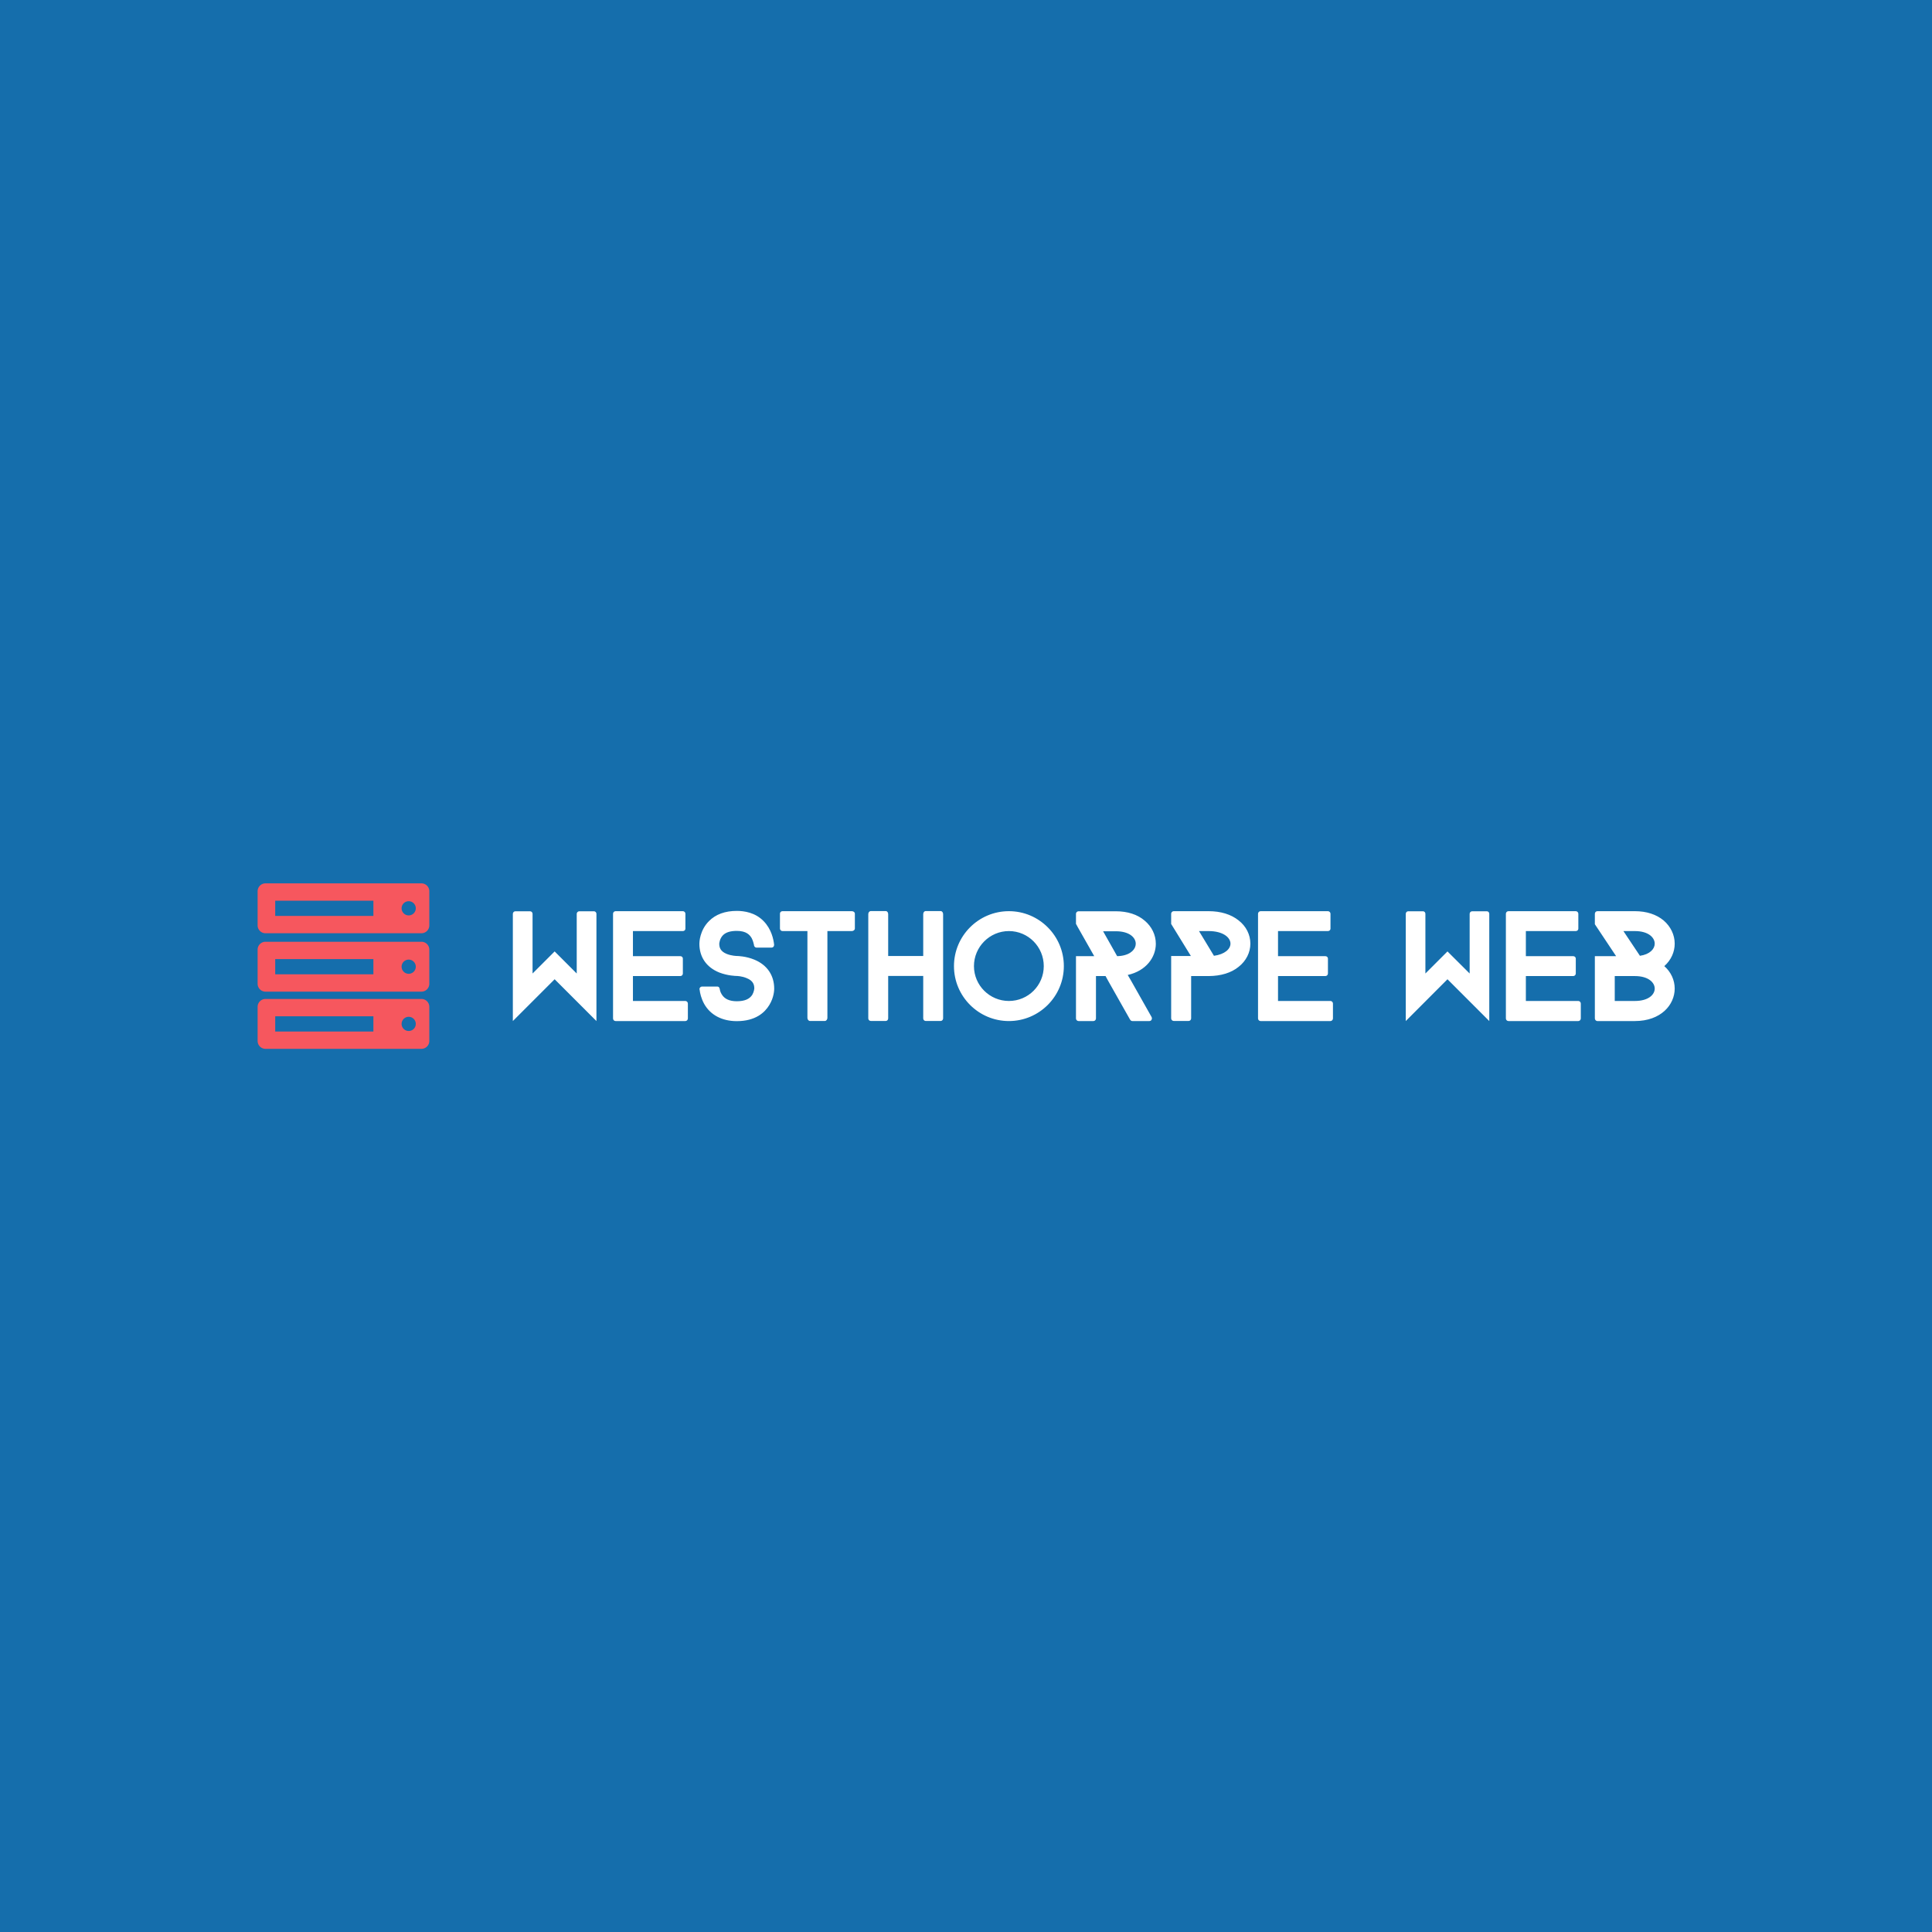<svg data-v-fde0c5aa="" xmlns="http://www.w3.org/2000/svg" viewBox="0 0 300 300" class="iconLeft"><!----><defs data-v-fde0c5aa=""><!----></defs><rect data-v-fde0c5aa="" fill="#156EAC" x="0" y="0" width="300px" height="300px" class="logo-background-square"></rect><defs data-v-fde0c5aa=""><!----></defs><g data-v-fde0c5aa="" id="993372fe-3f7d-4735-9045-f3abdb4a7337" fill="#ffffff" transform="matrix(1.417,0,0,1.417,78.246,136.131)"><path d="M10.14 15.82L5.56 11.24L0.98 15.82L0.98 4.07C0.98 3.92 1.11 3.79 1.25 3.79L2.87 3.79C3.02 3.79 3.14 3.92 3.14 4.07L3.14 10.61L5.56 8.19L7.98 10.61L7.98 4.07C7.98 3.92 8.11 3.79 8.26 3.79L9.87 3.79C10.02 3.79 10.14 3.92 10.14 4.07ZM20.16 15.54C20.16 15.69 20.03 15.82 19.89 15.82L12.24 15.82C12.08 15.82 11.96 15.69 11.96 15.54L11.96 4.06C11.96 3.91 12.08 3.78 12.24 3.78L19.61 3.78C19.77 3.78 19.89 3.91 19.89 4.06L19.89 5.70C19.89 5.85 19.77 5.96 19.61 5.96L14.14 5.96L14.14 8.71L19.33 8.71C19.49 8.71 19.61 8.82 19.61 8.97L19.61 10.61C19.61 10.77 19.49 10.89 19.33 10.89L14.14 10.89L14.14 13.62L19.89 13.62C20.03 13.62 20.16 13.75 20.16 13.90ZM29.62 12.28C29.62 12.38 29.61 13.22 29.08 14.07C28.59 14.88 27.58 15.83 25.52 15.83C23.90 15.83 22.62 15.15 21.94 13.93C21.62 13.34 21.49 12.77 21.45 12.40C21.45 12.38 21.43 12.35 21.43 12.32C21.43 12.18 21.55 12.05 21.69 12.04L23.41 12.04C23.52 12.05 23.60 12.12 23.63 12.24L23.63 12.25C23.63 12.26 23.65 12.28 23.65 12.29C23.67 12.46 23.74 12.70 23.88 12.91C24.18 13.40 24.72 13.65 25.52 13.65C26.38 13.65 26.92 13.41 27.22 12.94C27.41 12.61 27.44 12.26 27.44 12.26C27.44 11.87 27.34 11.41 26.61 11.12C26.08 10.89 25.52 10.88 25.52 10.88C25.42 10.88 24.53 10.86 23.60 10.50C22.19 9.93 21.42 8.81 21.42 7.34C21.42 7.20 21.45 5.89 22.47 4.87C23.20 4.13 24.23 3.75 25.52 3.75C26.35 3.75 27.54 3.93 28.45 4.86C29.33 5.75 29.55 6.89 29.61 7.45L29.61 7.48C29.61 7.64 29.50 7.77 29.34 7.77L27.65 7.77C27.54 7.76 27.44 7.66 27.41 7.55L27.41 7.50C27.37 7.31 27.30 7.03 27.16 6.75C26.96 6.40 26.59 5.94 25.52 5.94C24.84 5.94 24.33 6.09 24.01 6.41C23.63 6.79 23.60 7.34 23.60 7.34C23.60 7.73 23.70 8.18 24.43 8.47C24.96 8.68 25.52 8.69 25.52 8.69C25.62 8.69 26.52 8.71 27.44 9.09C28.85 9.67 29.62 10.81 29.62 12.28ZM38.46 5.68C38.46 5.84 38.30 5.96 38.12 5.96L35.45 5.96L35.45 15.47C35.45 15.65 35.32 15.81 35.18 15.81L33.53 15.81C33.39 15.81 33.26 15.65 33.26 15.47L33.26 5.96L30.53 5.96C30.38 5.96 30.25 5.84 30.25 5.68L30.25 4.05C30.25 3.89 30.38 3.78 30.53 3.78L38.12 3.78C38.30 3.78 38.46 3.89 38.46 4.05ZM48.13 15.53C48.13 15.68 48.01 15.81 47.87 15.81L46.21 15.81C46.07 15.81 45.95 15.68 45.95 15.53L45.95 10.88L42.11 10.88L42.11 15.53C42.11 15.68 42.00 15.81 41.85 15.81L40.21 15.81C40.05 15.81 39.93 15.68 39.93 15.53L39.93 4.10C39.93 3.92 40.05 3.77 40.21 3.77L41.85 3.77C42.00 3.77 42.11 3.92 42.11 4.10L42.11 8.69L45.95 8.69L45.95 4.10C45.95 3.92 46.07 3.77 46.21 3.77L47.87 3.77C48.01 3.77 48.13 3.92 48.13 4.10ZM55.34 15.82C52.02 15.82 49.32 13.12 49.32 9.80C49.32 6.48 52.02 3.78 55.34 3.78C58.66 3.78 61.36 6.48 61.36 9.80C61.36 13.12 58.66 15.82 55.34 15.82ZM55.34 5.96C53.23 5.96 51.51 7.69 51.51 9.80C51.51 11.91 53.23 13.62 55.34 13.62C57.46 13.62 59.16 11.91 59.16 9.80C59.16 7.69 57.46 5.96 55.34 5.96ZM70.97 15.37L68.74 11.42L68.43 10.89L68.36 10.77C70.39 10.32 71.44 8.82 71.44 7.35C71.44 6.38 70.99 5.46 70.22 4.82C69.44 4.14 68.33 3.79 67.06 3.79L62.97 3.79C62.82 3.79 62.69 3.92 62.69 4.06L62.69 5.17L62.83 5.42L62.83 5.43L64.69 8.71L62.69 8.71L62.69 15.54C62.69 15.69 62.82 15.82 62.97 15.82L64.61 15.82C64.75 15.82 64.88 15.69 64.88 15.54L64.88 10.89L65.93 10.89L66.22 11.42L68.61 15.65L68.64 15.69C68.68 15.76 68.77 15.82 68.87 15.82L70.74 15.82C70.90 15.82 71.01 15.69 71.01 15.53C71.01 15.48 71.01 15.44 70.98 15.40ZM66.91 8.19L65.66 5.98L67.06 5.98C68.57 5.98 69.24 6.69 69.24 7.35C69.24 7.91 68.74 8.53 67.61 8.68C67.48 8.69 67.34 8.71 67.20 8.71ZM80.51 4.79C79.69 4.13 78.55 3.78 77.22 3.78L73.40 3.78C73.25 3.78 73.12 3.91 73.12 4.06L73.12 5.18L75.28 8.69L73.12 8.69L73.12 15.53C73.12 15.68 73.25 15.81 73.40 15.81L75.04 15.81C75.19 15.81 75.31 15.68 75.31 15.53L75.31 10.89L77.25 10.89C78.57 10.88 79.70 10.54 80.51 9.88C81.34 9.23 81.80 8.30 81.80 7.34C81.80 6.36 81.34 5.43 80.51 4.79ZM76.17 5.96L77.22 5.96C78.79 5.96 79.62 6.65 79.62 7.34C79.62 7.92 79.00 8.51 77.81 8.67ZM90.85 15.54C90.85 15.69 90.72 15.82 90.58 15.82L82.92 15.82C82.77 15.82 82.64 15.69 82.64 15.54L82.64 4.06C82.64 3.91 82.77 3.78 82.92 3.78L90.30 3.78C90.45 3.78 90.58 3.91 90.58 4.06L90.58 5.70C90.58 5.85 90.45 5.96 90.30 5.96L84.83 5.96L84.83 8.71L90.02 8.71C90.17 8.71 90.30 8.82 90.30 8.97L90.30 10.61C90.30 10.77 90.17 10.89 90.02 10.89L84.83 10.89L84.83 13.62L90.58 13.62C90.72 13.62 90.85 13.75 90.85 13.90ZM107.98 15.82L103.40 11.24L98.83 15.82L98.83 4.07C98.83 3.92 98.95 3.79 99.09 3.79L100.72 3.79C100.87 3.79 100.98 3.92 100.98 4.07L100.98 10.61L103.40 8.19L105.83 10.61L105.83 4.07C105.83 3.92 105.95 3.79 106.11 3.79L107.72 3.79C107.87 3.79 107.98 3.92 107.98 4.07ZM118.01 15.54C118.01 15.69 117.88 15.82 117.74 15.82L110.08 15.82C109.93 15.82 109.80 15.69 109.80 15.54L109.80 4.06C109.80 3.91 109.93 3.78 110.08 3.78L117.46 3.78C117.61 3.78 117.74 3.91 117.74 4.06L117.74 5.70C117.74 5.85 117.61 5.96 117.46 5.96L111.99 5.96L111.99 8.71L117.18 8.71C117.33 8.71 117.46 8.82 117.46 8.97L117.46 10.61C117.46 10.77 117.33 10.89 117.18 10.89L111.99 10.89L111.99 13.62L117.74 13.62C117.88 13.62 118.01 13.75 118.01 13.90ZM127.16 9.80C127.92 9.13 128.30 8.23 128.30 7.34C128.30 6.38 127.86 5.46 127.09 4.80C126.29 4.13 125.20 3.78 123.93 3.78L119.83 3.78C119.67 3.78 119.55 3.91 119.55 4.07L119.55 5.21L121.88 8.71L119.55 8.71L119.55 15.53C119.55 15.68 119.67 15.82 119.83 15.82L123.93 15.82C126.80 15.82 128.30 14.03 128.30 12.26C128.30 11.33 127.89 10.44 127.16 9.80ZM122.68 5.96L123.93 5.96C125.43 5.96 126.11 6.68 126.11 7.34C126.11 7.91 125.59 8.51 124.49 8.67ZM121.73 13.62L121.73 10.89L123.93 10.89C125.43 10.89 126.11 11.61 126.11 12.26C126.11 12.92 125.43 13.62 123.93 13.62Z"></path></g><defs data-v-fde0c5aa=""><!----></defs><g data-v-fde0c5aa="" id="322391e7-8bfe-4c67-82a5-044f5406448e" stroke="none" fill="#F6575E" transform="matrix(0.372,0,0,0.372,36.593,133.369)"><path d="M77.546 34.59H12.455a3.288 3.288 0 0 0-3.288 3.288v14.246a3.288 3.288 0 0 0 3.288 3.287h65.091a3.287 3.287 0 0 0 3.287-3.287V37.877a3.287 3.287 0 0 0-3.287-3.287zM57.491 48.178H16.508v-6.355h40.983v6.355zm14.738-.219a2.958 2.958 0 1 1 0-5.917 2.958 2.958 0 0 1 0 5.917zm5.317 10.506H12.455a3.288 3.288 0 0 0-3.288 3.287v14.246a3.288 3.288 0 0 0 3.288 3.287h65.091a3.287 3.287 0 0 0 3.287-3.287V61.752a3.287 3.287 0 0 0-3.287-3.287zM57.491 72.053H16.508v-6.355h40.983v6.355zm14.738-.219a2.958 2.958 0 1 1 0-5.917 2.958 2.958 0 0 1 0 5.917zm5.317-61.619H12.455a3.288 3.288 0 0 0-3.288 3.288v14.246a3.288 3.288 0 0 0 3.288 3.287h65.091a3.287 3.287 0 0 0 3.287-3.287V13.502a3.287 3.287 0 0 0-3.287-3.287zM57.491 23.803H16.508v-6.355h40.983v6.355zm14.738-.219a2.958 2.958 0 1 1 0-5.917 2.958 2.958 0 0 1 0 5.917z"></path></g><!----></svg>